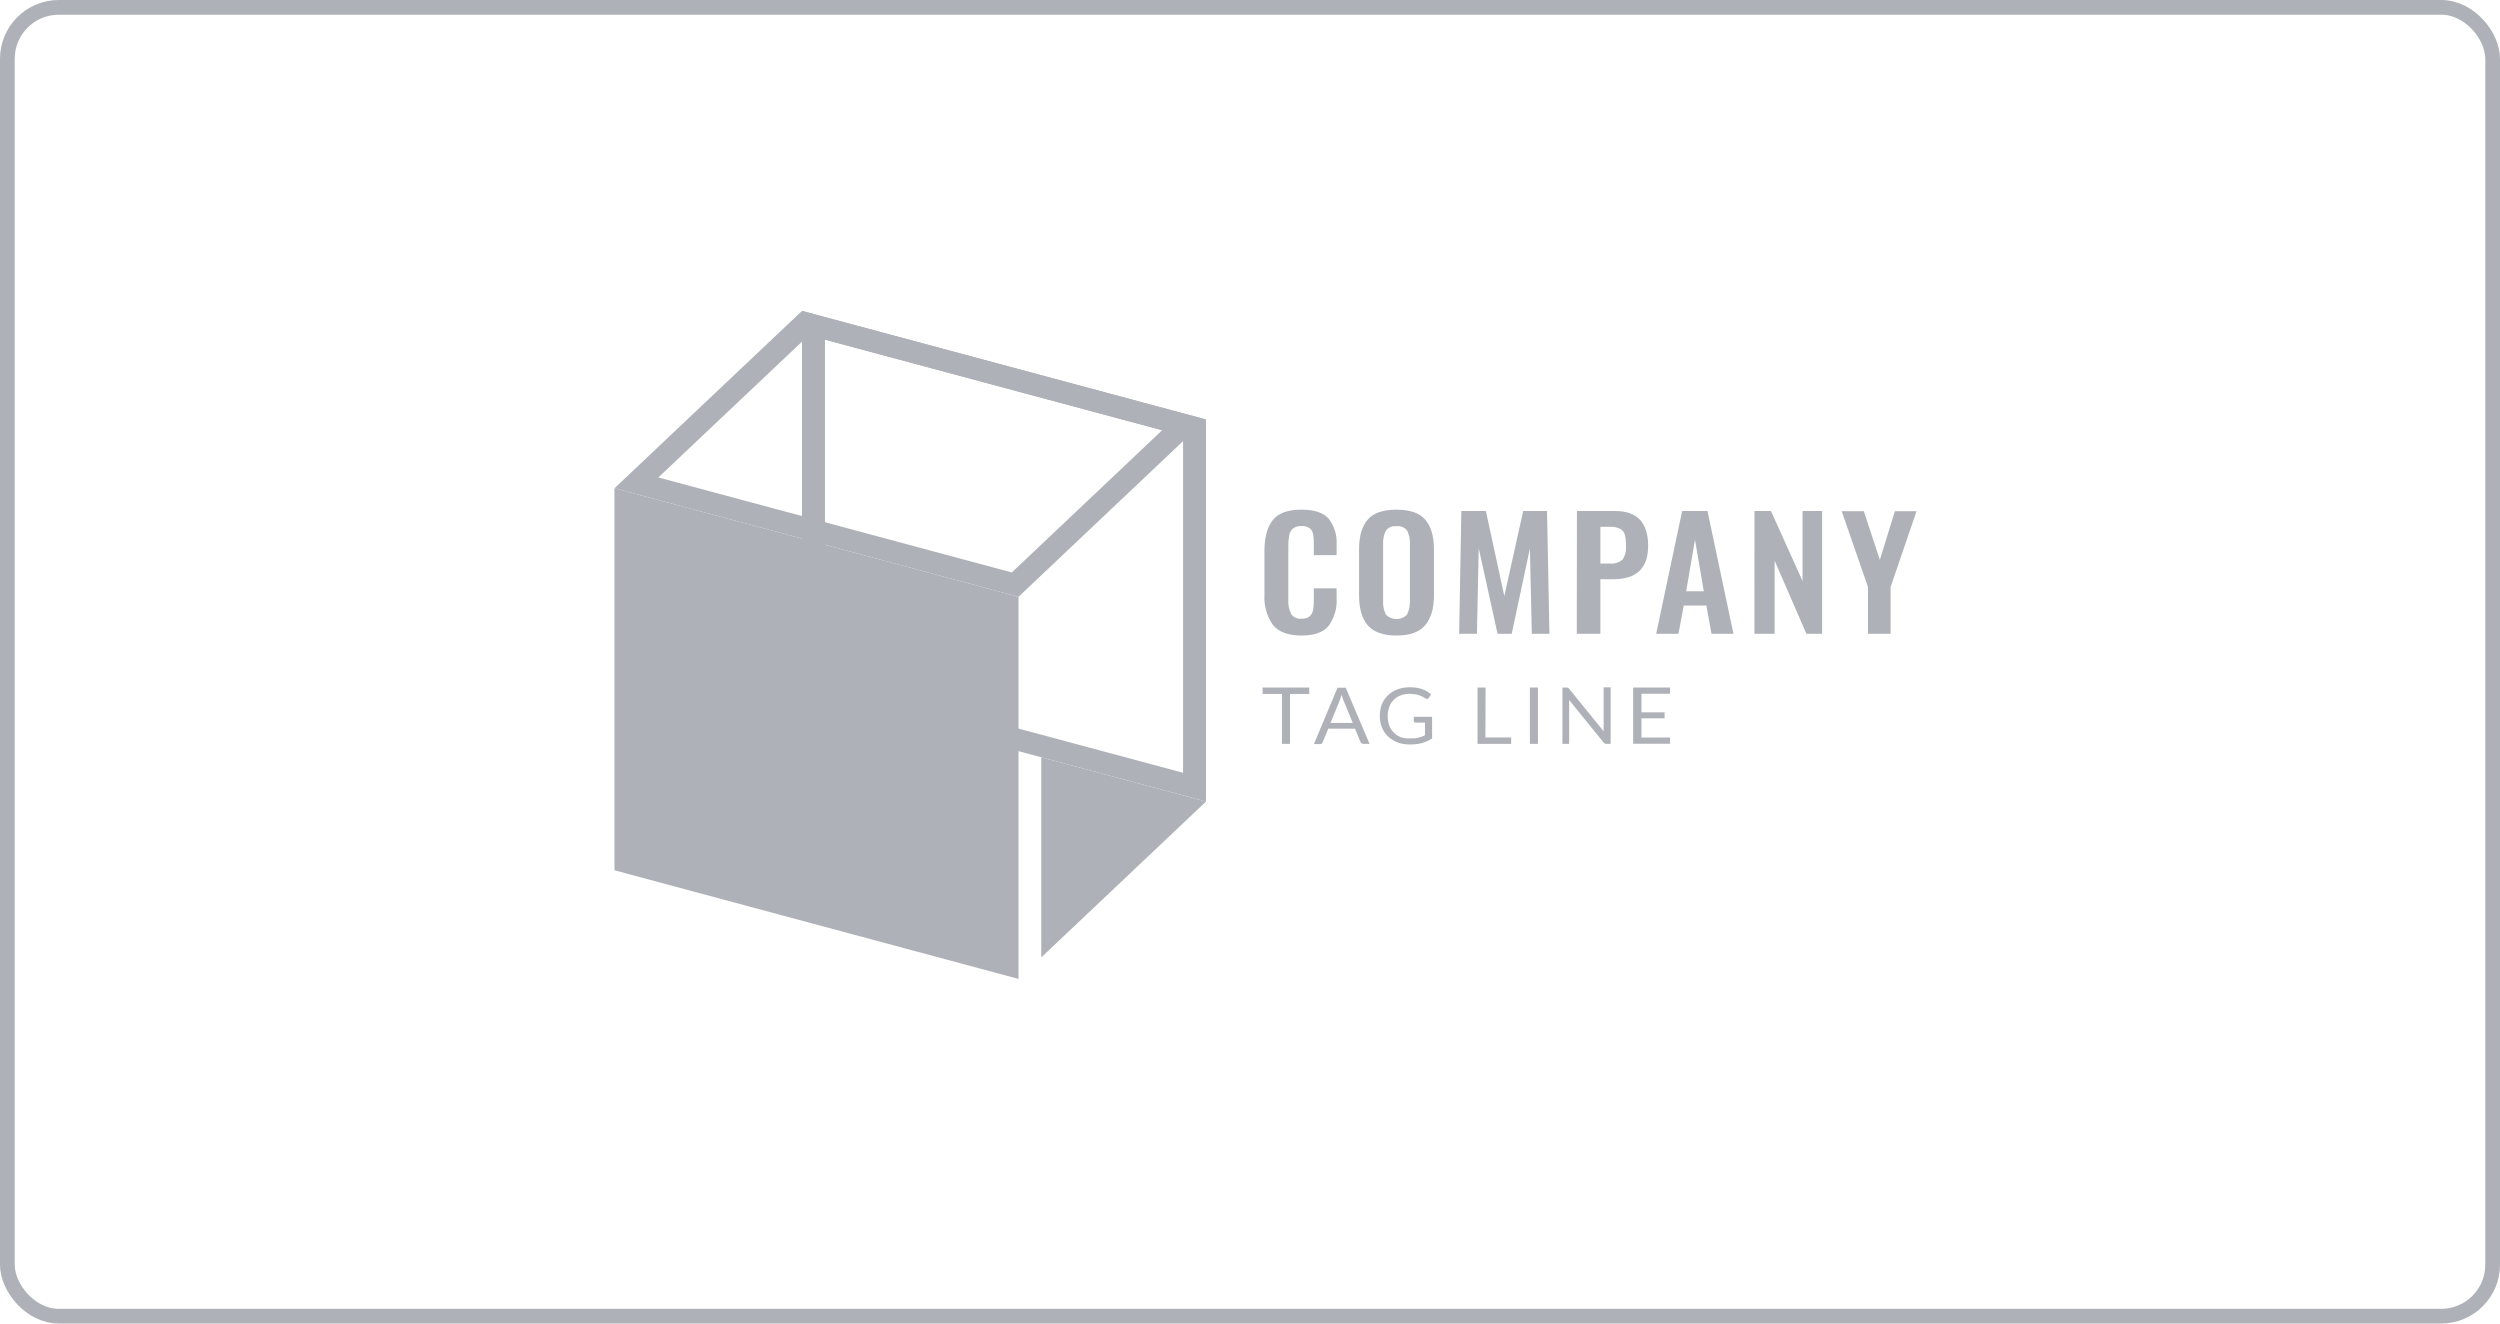 <svg width="170" height="90" viewBox="0 0 170 90" fill="none" xmlns="http://www.w3.org/2000/svg">
<rect x="0.5" y="0.5" width="169" height="89" rx="3.5" stroke="#AFB1B8"/>
<path d="M86.553 42.488C86.135 41.878 85.935 41.157 85.982 40.431V37.45C85.982 36.536 86.172 35.841 86.55 35.366C86.928 34.891 87.578 34.654 88.5 34.657C89.366 34.657 89.98 34.859 90.344 35.263C90.74 35.779 90.933 36.41 90.889 37.047V37.747H89.34V37.038C89.346 36.805 89.331 36.573 89.295 36.343C89.273 36.186 89.195 36.04 89.074 35.93C88.915 35.812 88.715 35.755 88.513 35.77C88.3 35.755 88.09 35.815 87.923 35.94C87.788 36.061 87.698 36.221 87.666 36.395C87.622 36.638 87.601 36.885 87.605 37.132V40.75C87.581 41.099 87.649 41.448 87.804 41.766C87.881 41.873 87.988 41.959 88.113 42.012C88.238 42.066 88.376 42.086 88.513 42.069C88.711 42.085 88.908 42.026 89.061 41.906C89.187 41.787 89.269 41.632 89.292 41.466C89.328 41.226 89.344 40.983 89.34 40.741V40.007H90.889V40.677C90.933 41.341 90.744 41.999 90.353 42.552C89.998 42.994 89.391 43.216 88.5 43.216C87.608 43.216 86.935 42.979 86.553 42.488Z" fill="#AFB1B8"/>
<path d="M93.003 42.518C92.612 42.054 92.416 41.378 92.416 40.483V37.347C92.416 36.461 92.612 35.791 93.003 35.336C93.394 34.881 94.048 34.654 94.966 34.657C95.876 34.657 96.527 34.883 96.918 35.336C97.31 35.791 97.508 36.461 97.508 37.347V40.483C97.508 41.369 97.31 42.048 96.912 42.515C96.514 42.982 95.867 43.216 94.966 43.216C94.064 43.216 93.397 42.979 93.003 42.518ZM95.687 41.766C95.827 41.475 95.891 41.157 95.873 40.838V36.998C95.891 36.685 95.828 36.373 95.69 36.088C95.612 35.978 95.502 35.892 95.374 35.838C95.246 35.785 95.104 35.766 94.966 35.785C94.826 35.767 94.684 35.785 94.556 35.839C94.427 35.892 94.317 35.979 94.237 36.088C94.097 36.372 94.033 36.685 94.052 36.998V40.856C94.032 41.175 94.096 41.494 94.237 41.784C94.328 41.882 94.439 41.961 94.564 42.014C94.689 42.068 94.825 42.096 94.962 42.096C95.1 42.096 95.235 42.068 95.36 42.014C95.485 41.961 95.597 41.882 95.687 41.784V41.766Z" fill="#AFB1B8"/>
<path d="M99.371 34.748H101.039L102.293 40.534L103.576 34.748H105.198L105.362 43.1H104.163L104.034 37.295L102.796 43.1H101.834L100.552 37.274L100.433 43.1H99.221L99.371 34.748Z" fill="#AFB1B8"/>
<path d="M107.232 34.748H109.829C111.326 34.748 112.074 35.539 112.074 37.12C112.074 38.634 111.286 39.39 109.711 39.388H108.826V43.1H107.222L107.232 34.748ZM109.451 38.318C109.609 38.337 109.77 38.323 109.923 38.277C110.075 38.232 110.215 38.155 110.333 38.054C110.517 37.772 110.598 37.44 110.564 37.111C110.572 36.856 110.546 36.601 110.487 36.352C110.464 36.269 110.424 36.191 110.369 36.123C110.314 36.055 110.245 35.998 110.166 35.955C109.944 35.854 109.698 35.808 109.451 35.822H108.829V38.318H109.451Z" fill="#AFB1B8"/>
<path d="M114.387 34.748H116.109L117.876 43.1H116.381L116.032 41.174H114.496L114.136 43.1H112.62L114.387 34.748ZM115.859 40.207L115.259 36.701L114.659 40.207H115.859Z" fill="#AFB1B8"/>
<path d="M119.303 34.748H120.425L122.574 39.512V34.748H123.905V43.1H122.837L120.675 38.127V43.1H119.3L119.303 34.748Z" fill="#AFB1B8"/>
<path d="M127.022 39.916L125.235 34.76H126.739L127.83 38.072L128.853 34.76H130.325L128.561 39.916V43.1H127.022V39.916Z" fill="#AFB1B8"/>
<path d="M89.029 46.752V47.189H87.721V50.583H87.172V47.189H85.857V46.752H89.029Z" fill="#AFB1B8"/>
<path d="M93.131 50.583H92.707C92.665 50.586 92.622 50.573 92.589 50.547C92.557 50.524 92.532 50.494 92.518 50.459L92.14 49.549H90.325L89.946 50.459C89.936 50.497 89.916 50.532 89.889 50.562C89.855 50.587 89.813 50.6 89.77 50.598H89.347L90.95 46.768H91.508L93.131 50.583ZM90.475 49.161H91.989L91.348 47.602C91.3 47.484 91.261 47.363 91.229 47.241C91.207 47.314 91.188 47.383 91.168 47.444L91.111 47.605L90.475 49.161Z" fill="#AFB1B8"/>
<path d="M95.895 50.207C95.996 50.212 96.096 50.212 96.197 50.207C96.283 50.198 96.369 50.183 96.453 50.161C96.532 50.143 96.609 50.12 96.684 50.092C96.755 50.064 96.825 50.031 96.899 49.998V49.136H96.258C96.242 49.137 96.226 49.135 96.211 49.129C96.196 49.124 96.183 49.116 96.171 49.106C96.161 49.097 96.152 49.086 96.147 49.074C96.141 49.062 96.138 49.049 96.139 49.036V48.742H97.383V50.21C97.282 50.279 97.174 50.339 97.063 50.392C96.948 50.445 96.829 50.489 96.707 50.522C96.576 50.559 96.441 50.585 96.306 50.601C96.15 50.617 95.994 50.626 95.838 50.625C95.561 50.628 95.287 50.579 95.029 50.483C94.789 50.392 94.571 50.255 94.388 50.082C94.21 49.908 94.069 49.702 93.974 49.476C93.873 49.222 93.823 48.952 93.827 48.681C93.823 48.408 93.872 48.137 93.971 47.88C94.063 47.653 94.204 47.447 94.385 47.273C94.568 47.101 94.786 46.966 95.026 46.876C95.301 46.778 95.592 46.73 95.886 46.734C96.035 46.733 96.184 46.745 96.331 46.767C96.462 46.787 96.59 46.82 96.713 46.864C96.825 46.904 96.933 46.955 97.034 47.016C97.132 47.075 97.225 47.142 97.313 47.216L97.159 47.453C97.147 47.474 97.129 47.492 97.107 47.505C97.085 47.518 97.06 47.525 97.034 47.525C96.998 47.524 96.964 47.514 96.934 47.495C96.886 47.471 96.835 47.44 96.777 47.404C96.709 47.364 96.637 47.329 96.562 47.301C96.467 47.265 96.368 47.236 96.267 47.216C96.133 47.193 95.997 47.181 95.86 47.182C95.648 47.18 95.438 47.216 95.241 47.289C95.063 47.356 94.902 47.46 94.77 47.592C94.637 47.73 94.535 47.892 94.471 48.068C94.328 48.483 94.328 48.93 94.471 49.345C94.542 49.526 94.651 49.69 94.792 49.828C94.924 49.959 95.083 50.062 95.26 50.131C95.464 50.197 95.68 50.223 95.895 50.207Z" fill="#AFB1B8"/>
<path d="M101.007 50.146H102.758V50.583H100.472V46.752H101.02L101.007 50.146Z" fill="#AFB1B8"/>
<path d="M104.58 50.583H104.032V46.752H104.58V50.583Z" fill="#AFB1B8"/>
<path d="M106.619 46.77C106.652 46.788 106.68 46.812 106.703 46.84L109.047 49.728C109.044 49.682 109.044 49.637 109.047 49.591C109.047 49.549 109.047 49.506 109.047 49.467V46.737H109.525V50.583H109.249C109.208 50.586 109.167 50.579 109.13 50.562C109.097 50.543 109.068 50.518 109.044 50.489L106.703 47.604C106.703 47.65 106.703 47.692 106.703 47.735C106.703 47.777 106.703 47.817 106.703 47.853V50.583H106.244V46.752H106.53C106.561 46.752 106.591 46.758 106.619 46.77Z" fill="#AFB1B8"/>
<path d="M113.562 46.752V47.174H111.619V48.438H113.194V48.845H111.619V50.152H113.562V50.574H111.055V46.752H113.562Z" fill="#AFB1B8"/>
<path d="M56.097 23.095L80.448 29.634V52.548L56.097 46.012V23.095ZM54.536 21.142V47.125L82.006 54.505V28.524L54.536 21.142Z" fill="#AFB1B8"/>
<path d="M69.259 66.567L41.785 59.181V33.2L69.259 40.583V66.567Z" fill="#AFB1B8"/>
<path d="M54.991 22.801L79.024 29.258L68.803 38.927L44.768 32.467L54.991 22.801ZM54.536 21.142L41.785 33.201L69.259 40.583L82.006 28.524L54.536 21.142Z" fill="#AFB1B8"/>
<path d="M70.805 65.105L82.007 54.508L70.805 51.496V65.105Z" fill="#AFB1B8"/>
</svg>
